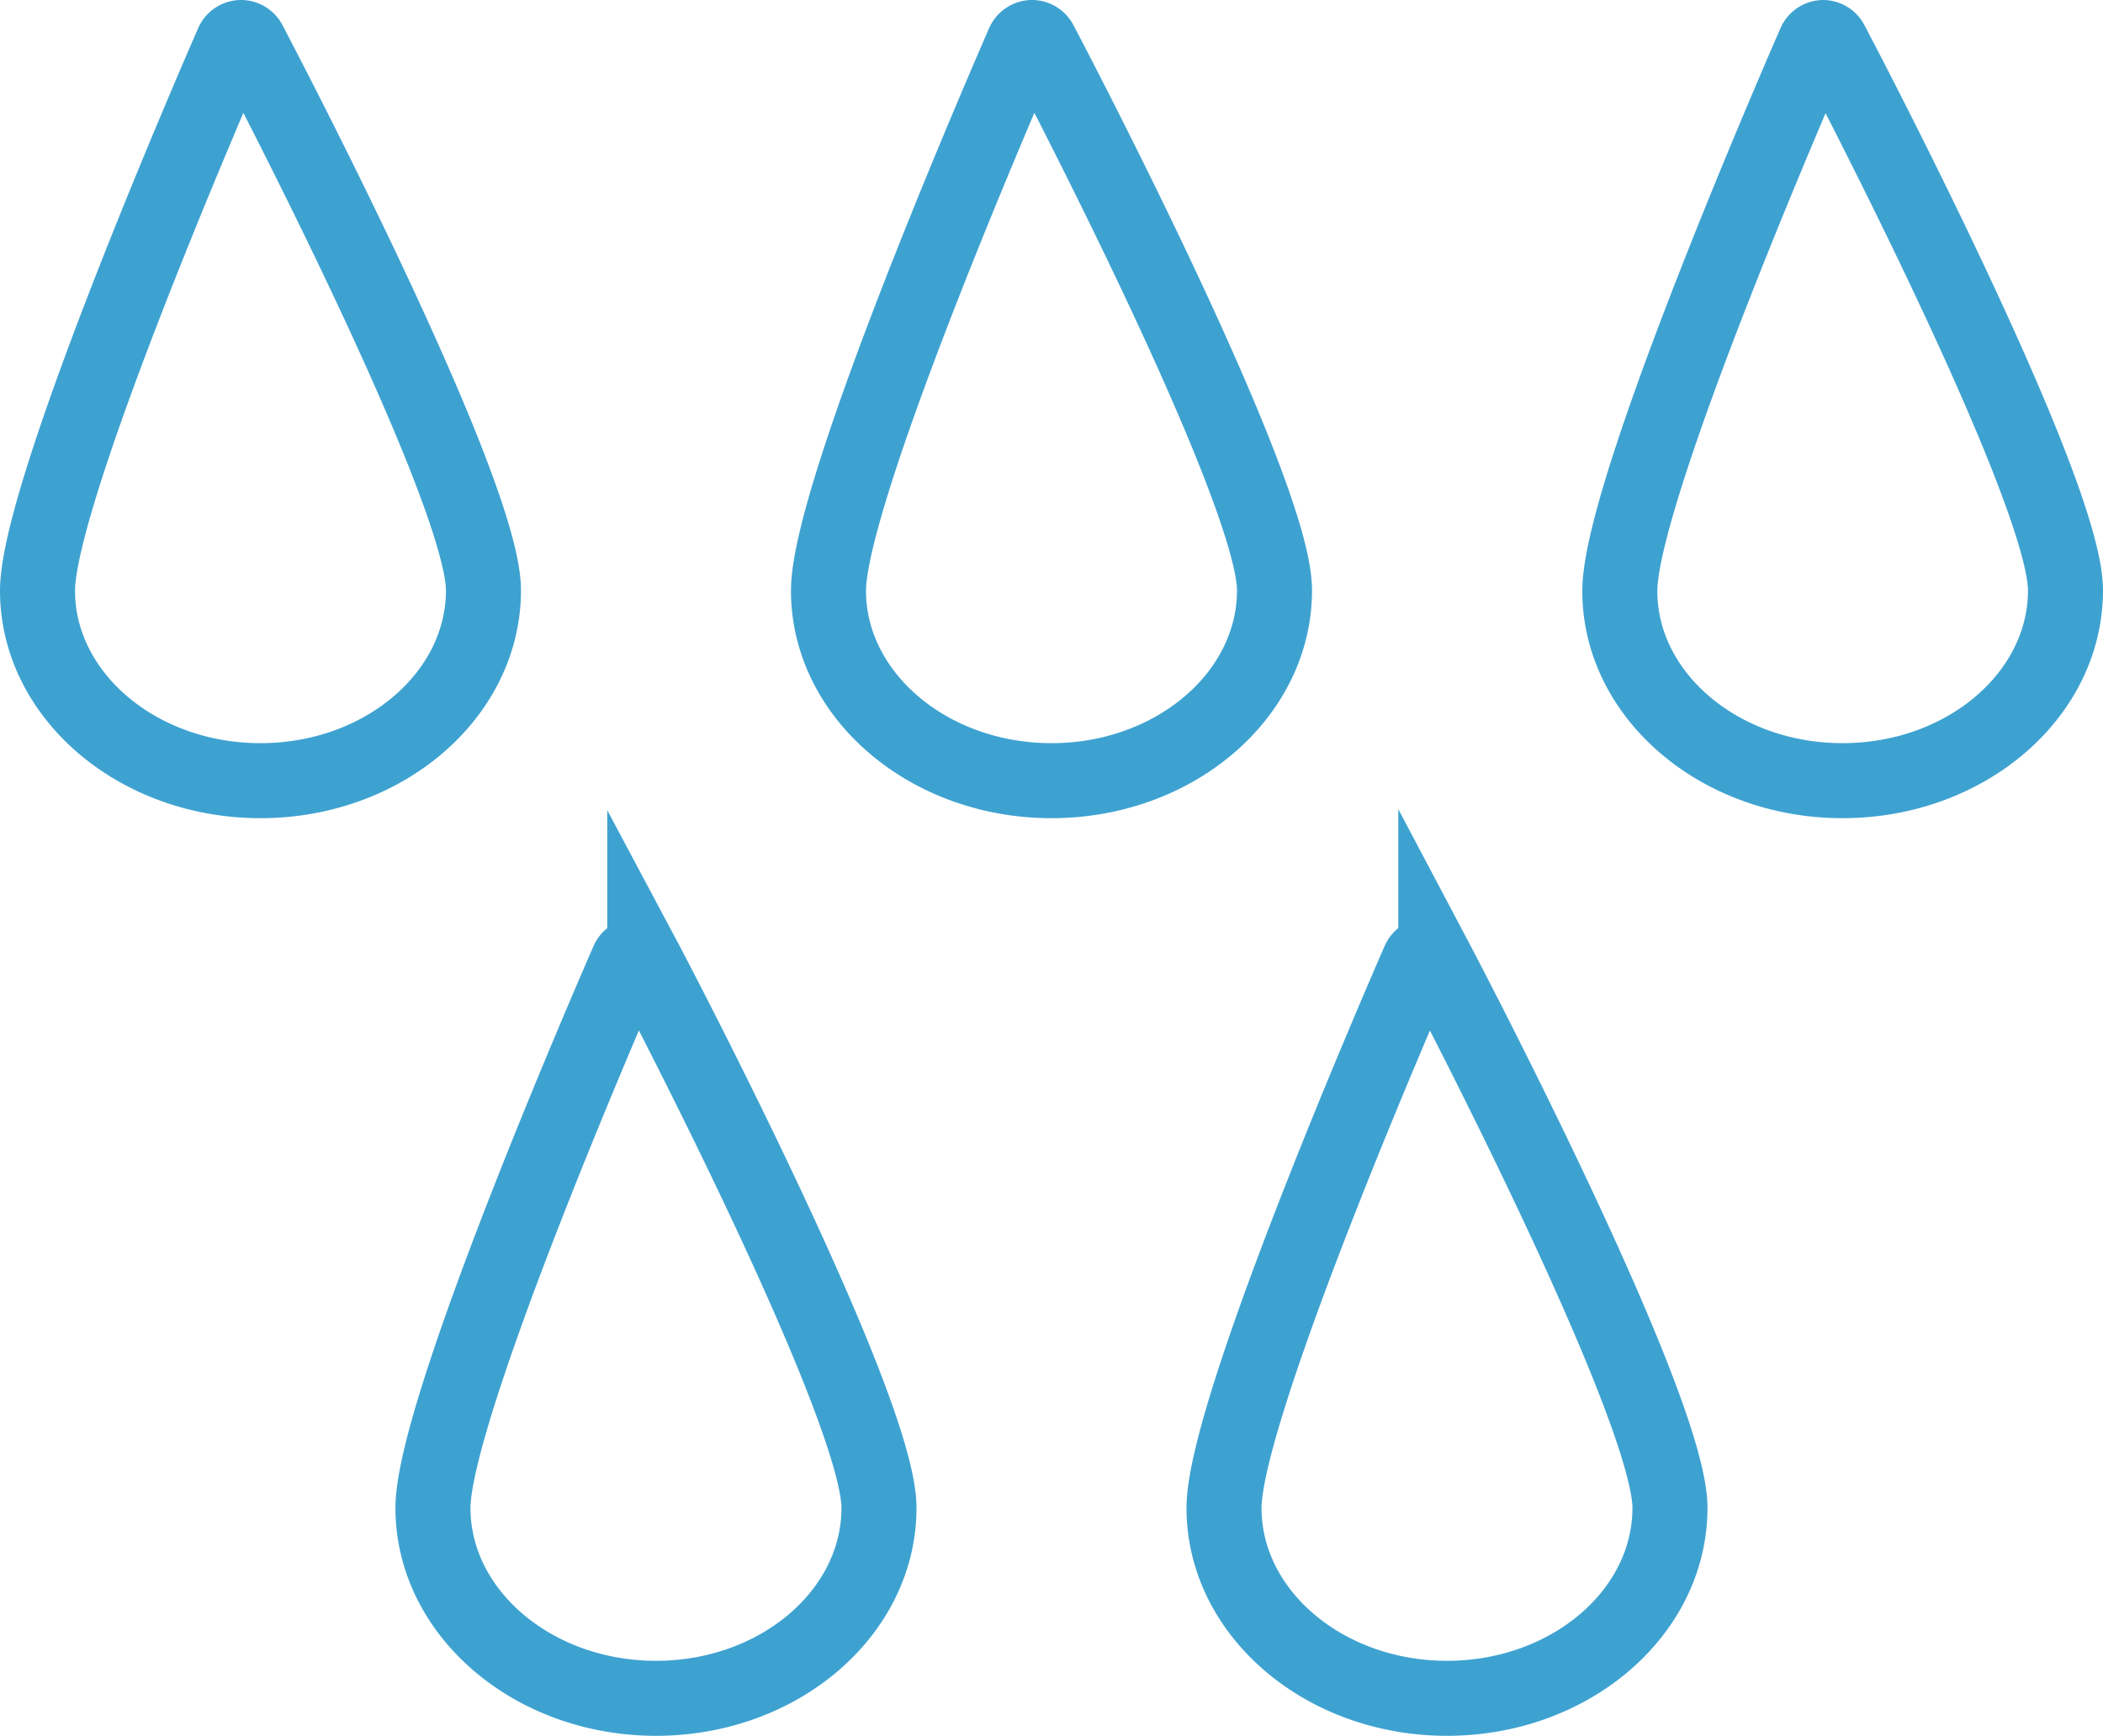<svg xmlns="http://www.w3.org/2000/svg" viewBox="0 0 280.31 231.4"><defs><style>.cls-1{fill:none;stroke:#3ea2d1;stroke-linecap:round;stroke-miterlimit:10;stroke-width:10px;}</style></defs><g id="Livello_2" data-name="Livello 2"><g id="Layer_1" data-name="Layer 1"><path class="cls-1" d="M34.72,104.07c16.39,0,29.72-11.39,29.72-25.38,0-13.49-29.94-70.6-31.21-73A1.23,1.23,0,0,0,32.09,5,1.25,1.25,0,0,0,31,5.74c-1.06,2.43-26,59.5-26,73C5,92.68,18.33,104.07,34.72,104.07Z"/><path class="cls-1" d="M140.15,104.07c16.39,0,29.73-11.39,29.73-25.38,0-13.49-29.94-70.6-31.22-73A1.23,1.23,0,0,0,137.52,5a1.26,1.26,0,0,0-1.09.74c-1.06,2.43-26,59.5-26,73C110.43,92.68,123.77,104.07,140.15,104.07Z"/><path class="cls-1" d="M87.44,226.4c16.39,0,29.72-11.39,29.72-25.39,0-13.49-29.94-70.6-31.22-73a1.23,1.23,0,0,0-1.13-.66,1.26,1.26,0,0,0-1.1.74c-1.06,2.42-26,59.5-26,72.94C57.72,215,71.05,226.4,87.44,226.4Z"/><path class="cls-1" d="M192.87,226.4c16.39,0,29.72-11.39,29.72-25.39,0-13.49-29.94-70.6-31.21-73a1.24,1.24,0,0,0-2.23.08c-1.06,2.42-26,59.5-26,72.94C163.15,215,176.48,226.4,192.87,226.4Z"/><path class="cls-1" d="M245.59,104.07c16.39,0,29.72-11.39,29.72-25.38,0-13.49-29.94-70.6-31.22-73A1.23,1.23,0,0,0,243,5a1.26,1.26,0,0,0-1.09.74c-1.06,2.43-26,59.5-26,73C215.87,92.68,229.2,104.07,245.59,104.07Z"/></g></g></svg>